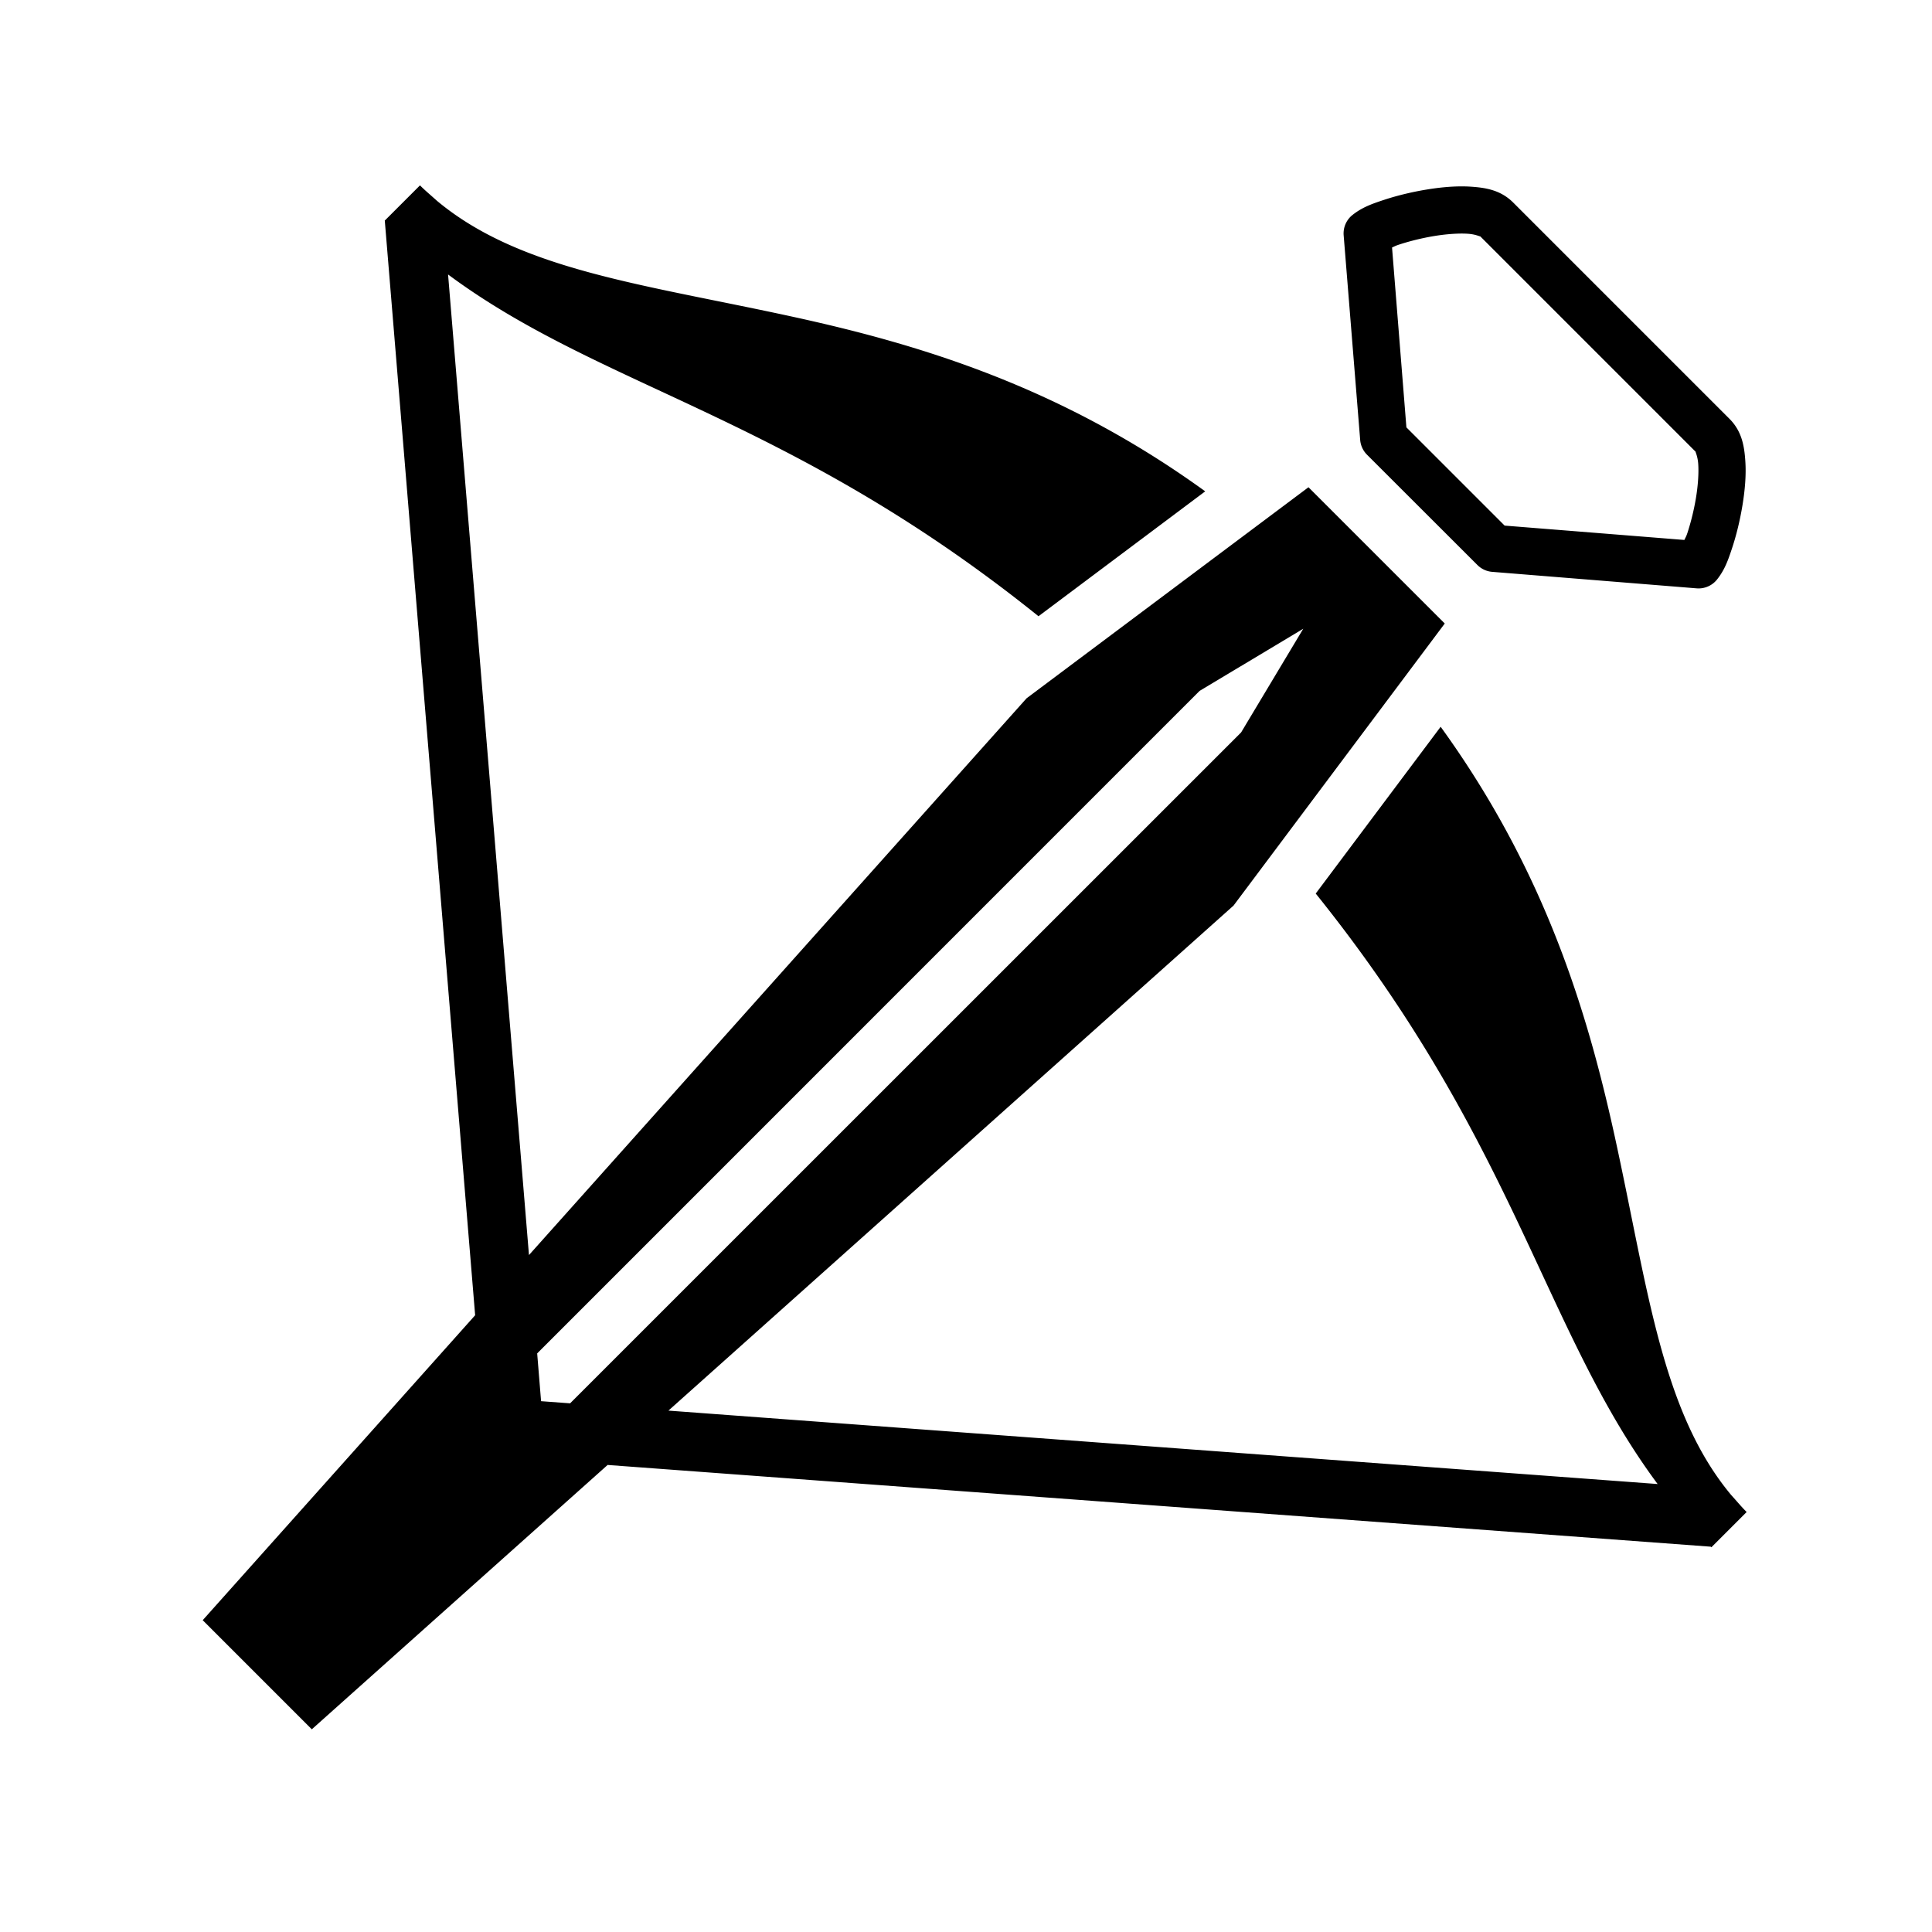 <svg xmlns="http://www.w3.org/2000/svg" width="100%" height="100%" viewBox="0 0 588.8 588.8"><path fill="currentColor" d="M127.994 56.494l-10.75 10.75 0.03 0.03 27.532 333.563-83.03 92.938 33.25 33.25 90.155-80.563 336.19 24.907c0.06 0.062 0.124 0.124 0.186 0.186l0.156-0.156h0.032v-0.03l10.562-10.564c-1.676-1.676-3.122-3.437-4.687-5.156-21.332-25.55-25.416-63.24-35.47-109.125-8.323-37.99-21.225-81.042-53.094-125.03l-38.062 50.81c0.005 0.008-0.005 0.026 0 0.032 28.988 36.074 46.027 67.766 59.72 96.25 15.017 31.247 26.122 59 44.467 83.688L203.714 429.9 375.93 275.994l64.376-85.97-41.53-41.53-85.907 64.312L161.21 382.494 136.556 83.65c24.68 18.33 52.425 29.426 83.656 44.438 28.49 13.693 60.2 30.72 96.282 59.718l50.812-38.062c-43.99-31.86-87.04-44.736-125.03-53.063C196.387 86.624 158.7 82.513 133.15 61.18c-1.72-1.564-3.48-3.01-5.156-4.686z m317.03 0.312c-3.385 0.028-6.862 0.406-10.28 0.97-4.558 0.75-8.992 1.837-12.813 3.093-3.82 1.254-6.776 2.302-9.717 4.624a7.184 7.184 0 0 0-2.72 6.187l5.032 62.345a7.184 7.184 0 0 0 2.063 4.53l33.656 33.626a7.184 7.184 0 0 0 4.5 2.095l62.344 5.03a7.184 7.184 0 0 0 6.218-2.718c2.335-2.944 3.367-5.895 4.625-9.718 1.26-3.824 2.343-8.255 3.095-12.814 0.752-4.56 1.18-9.198 0.875-13.625-0.305-4.425-1.012-8.99-4.844-12.81L461.18 61.743c-3.822-3.824-8.384-4.54-12.81-4.844-1.108-0.076-2.216-0.103-3.345-0.094z m0.126 14.375c0.8-0.006 1.563 0.016 2.25 0.064 2.404 0.165 3.74 0.915 3.72 0.78l65.655 65.657c-0.138-0.023 0.616 1.318 0.78 3.72 0.19 2.746-0.062 6.526-0.686 10.313-0.626 3.786-1.595 7.62-2.595 10.656-0.412 1.25-0.524 1.272-0.938 2.186l-54.78-4.375-29.938-29.936-4.376-54.813c0.913-0.41 0.94-0.495 2.187-0.905 3.037-0.998 6.872-1.97 10.658-2.594 2.84-0.466 5.662-0.728 8.062-0.75z m-47.97 120.44l-18.936 31.593-204.5 204.468-8.844-0.655-1.188-14.563 201.875-201.906 31.594-18.937z" /></svg>